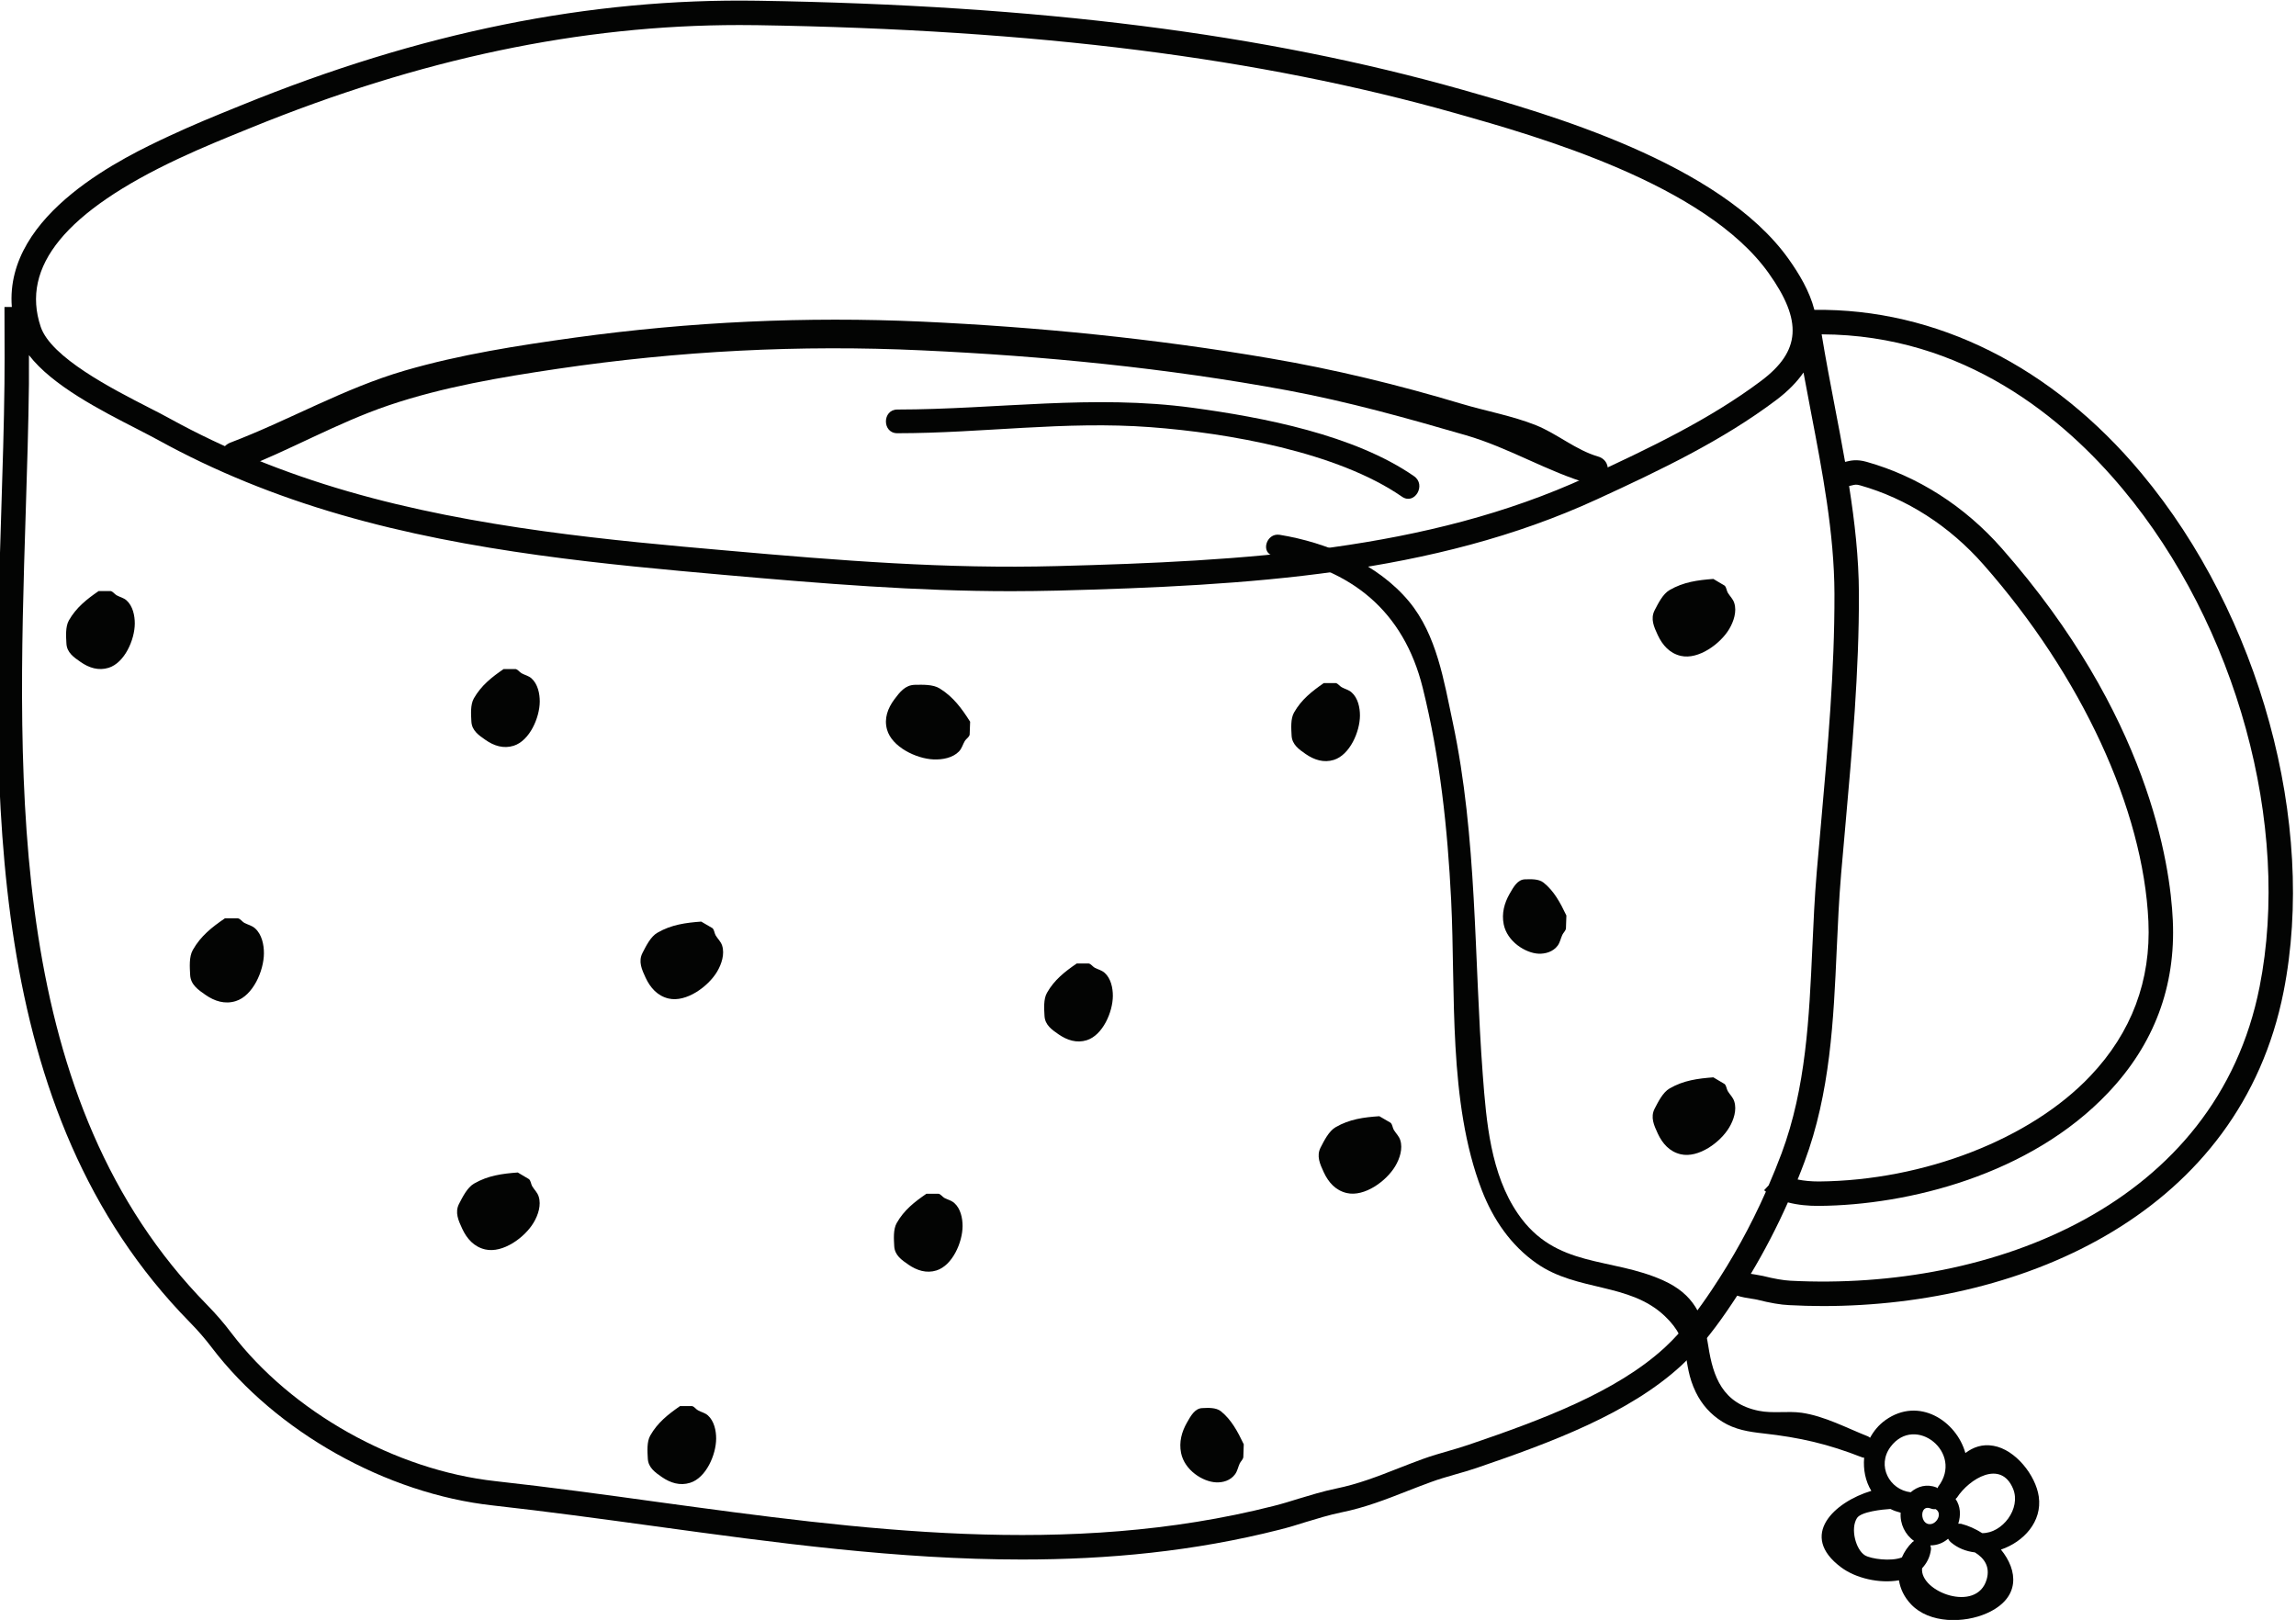 <?xml version="1.0" encoding="UTF-8" standalone="no"?>
<!-- Created with Inkscape (http://www.inkscape.org/) -->

<svg
   version="1.1"
   id="svg41"
   width="262.138"
   height="184.956"
   viewBox="0 0 262.138 184.956"
   sodipodi:docname="16311468_rm318-sasi-02-a.eps"
   xmlns:inkscape="http://www.inkscape.org/namespaces/inkscape"
   xmlns:sodipodi="http://sodipodi.sourceforge.net/DTD/sodipodi-0.dtd"
   xmlns="http://www.w3.org/2000/svg"
   xmlns:svg="http://www.w3.org/2000/svg">
  <defs
     id="defs45" />
  <sodipodi:namedview
     id="namedview43"
     pagecolor="#ffffff"
     bordercolor="#000000"
     borderopacity="0.25"
     inkscape:showpageshadow="2"
     inkscape:pageopacity="0.0"
     inkscape:pagecheckerboard="0"
     inkscape:deskcolor="#d1d1d1"
     showgrid="false" />
  <g
     id="g49"
     inkscape:groupmode="layer"
     inkscape:label="Page 1"
     transform="matrix(1.333,0,0,-1.333,-1112.674,269.836)">
    <path
       d="m 1028.245,117.89 c -3.68,-18.62 -22.839,-26.06 -40.182,-25.16 -0.589,0.03 -1.404,0.17 -2.354,0.41 -0.176,0.04 -0.406,0.08 -0.657,0.12 -0.099,0.01 -0.237,0.04 -0.379,0.06 1.18,1.97 2.233,4 3.176,6.12 0.865,-0.23 1.779,-0.3 2.561,-0.3 h 0.113 c 7.593,0.06 18.082,2.64 24.752,9.69 3.94,4.15 5.8,9.12 5.54,14.77 -0.22,4.83 -2.09,17.59 -14.64,31.85 -3.183,3.62 -7.191,6.18 -11.59,7.42 -0.854,0.24 -1.365,0.11 -1.816,0 h -0.025 c -0.277,1.58 -0.576,3.16 -0.876,4.71 -0.391,2.05 -0.793,4.14 -1.13,6.21 12.221,-0.04 20.757,-7.21 25.797,-13.26 9.74,-11.67 14.45,-28.81 11.71,-42.64 z m -35.839,9.68 c 0.119,1.39 0.242,2.77 0.366,4.16 0.579,6.49 1.178,13.2 1.158,19.86 -0.01,3.06 -0.36,6.15 -0.841,9.21 l 0.186,0.04 c 0.35,0.09 0.424,0.1 0.743,0.02 4.008,-1.13 7.67,-3.48 10.589,-6.8 8.398,-9.54 13.678,-20.96 14.118,-30.55 0.23,-5.06 -1.44,-9.52 -4.97,-13.24 -5.12,-5.41 -14.249,-8.96 -23.25,-9.04 -0.677,0 -1.295,0.06 -1.824,0.17 0.2,0.49 0.395,0.99 0.584,1.5 2.214,5.92 2.494,12.17 2.765,18.22 0.095,2.12 0.194,4.32 0.376,6.45 z m -15.111,-40.57 c -4.163,-3.82 -10.563,-6.2 -16.762,-8.31 -0.578,-0.2 -1.165,-0.37 -1.752,-0.54 -0.722,-0.21 -1.469,-0.42 -2.205,-0.69 -0.715,-0.26 -1.411,-0.53 -2.1,-0.8 -1.777,-0.7 -3.455,-1.35 -5.319,-1.73 -1.118,-0.23 -2.184,-0.56 -3.215,-0.87 -0.698,-0.22 -1.419,-0.44 -2.133,-0.62 -17.598,-4.47 -35.484,-2.02 -52.781,0.34 -4.542,0.63 -9.24,1.27 -13.861,1.78 -8.598,0.94 -17.487,5.93 -22.643,12.7 -0.648,0.86 -1.303,1.61 -2.063,2.39 -17.131,17.45 -16.289,44.23 -15.546,67.85 0.12,3.83 0.235,7.45 0.277,11.03 0.008,0.82 0.003,1.65 0.002,2.48 2.007,-2.61 6.126,-4.72 9.29,-6.34 0.699,-0.36 1.332,-0.69 1.847,-0.97 4.7,-2.59 9.951,-4.74 15.607,-6.37 11.094,-3.22 23.098,-4.28 32.743,-5.14 8.597,-0.76 16.497,-1.4 24.648,-1.4 1.312,0 2.63,0.02 3.958,0.05 16.339,0.43 32.167,1.36 46.208,7.82 5.49,2.52 10.791,5.07 15.324,8.48 1.042,0.78 1.813,1.58 2.366,2.38 0.205,-1.12 0.416,-2.23 0.627,-3.33 0.987,-5.14 2.007,-10.45 2.023,-15.61 0.02,-6.56 -0.575,-13.22 -1.149,-19.67 -0.124,-1.38 -0.248,-2.77 -0.367,-4.16 -0.185,-2.18 -0.285,-4.4 -0.38,-6.54 -0.265,-5.88 -0.537,-11.97 -2.636,-17.58 -0.348,-0.93 -0.717,-1.84 -1.103,-2.73 l -0.39,-0.42 0.155,-0.12 c -1.311,-2.96 -2.841,-5.73 -4.64,-8.42 -1.067,-1.59 -2.38,-3.42 -4.03,-4.94 z m -127.226,101.869 v 0 c 2.008,0.939 3.947,1.726 5.503,2.358 l 0.604,0.246 c 14.535,5.922 28.249,8.809 41.87,8.809 0.511,0 1.022,-0.004 1.532,-0.011 23.956,-0.381 42.973,-2.781 59.848,-7.554 6.924,-1.959 21.331,-6.034 26.776,-13.686 2.918,-4.101 2.738,-6.681 -0.641,-9.221 -4.367,-3.28 -9.559,-5.77 -14.94,-8.25 -13.682,-6.29 -29.277,-7.2 -45.388,-7.62 -9.474,-0.25 -18.453,0.46 -28.367,1.34 -9.554,0.84 -21.447,1.9 -32.345,5.06 -5.507,1.59 -10.614,3.68 -15.179,6.19 -0.531,0.3 -1.183,0.63 -1.904,1 -3.124,1.6 -8.351,4.28 -9.235,6.9 -1.74,5.169 2.142,9.892 11.866,14.439 z m 168.076,-26.999 c -7.65,9.18 -17.622,14.151 -28.029,14.017 -0.413,1.612 -1.316,3.106 -2.208,4.359 -5.872,8.252 -20.758,12.463 -27.912,14.487 -17.054,4.823 -36.242,7.249 -60.385,7.632 -14.407,0.227 -28.877,-2.7 -44.225,-8.953 l -0.601,-0.244 c -1.58,-0.641 -3.546,-1.439 -5.602,-2.402 -3.648,-1.705 -14.093,-6.594 -13.455,-14.631 h -0.63 v -0.233 c 0,-0.645 0.003,-1.292 0.005,-1.932 0.006,-1.47 0.011,-2.95 -0.006,-4.42 -0.041,-3.55 -0.155,-7.16 -0.276,-10.99 -0.755,-24.04 -1.612,-51.29 16.145,-69.38 0.697,-0.71 1.298,-1.4 1.891,-2.18 5.487,-7.21 14.939,-12.52 24.082,-13.52 4.592,-0.51 9.276,-1.15 13.805,-1.77 10.343,-1.42 20.894,-2.86 31.51,-2.86 7.342,0 14.715,0.69 22.07,2.56 0.764,0.19 1.511,0.42 2.234,0.65 1.027,0.31 1.998,0.61 3.015,0.82 2.042,0.41 3.885,1.13 5.666,1.83 0.674,0.26 1.353,0.53 2.052,0.78 0.668,0.25 1.349,0.44 2.069,0.65 0.605,0.17 1.231,0.35 1.848,0.56 6.41,2.19 13.042,4.66 17.504,8.76 1.813,1.67 3.217,3.62 4.353,5.32 0.15,0.22 0.294,0.45 0.441,0.67 0.401,-0.13 0.837,-0.2 1.225,-0.26 0.179,-0.03 0.343,-0.05 0.469,-0.08 1.097,-0.28 2.024,-0.44 2.755,-0.47 0.958,-0.05 1.921,-0.08 2.887,-0.08 17.433,0 35.743,8.12 39.463,26.93 2.85,14.41 -2.04,32.25 -12.16,44.38"
       style="fill:#030403;fill-opacity:1;fill-rule:nonzero;stroke:none;stroke-width:0.1"
       id="path12355" />
    <path
       d="m 855.64,123.38 c -0.192,0.11 -0.331,0.35 -0.548,0.39 h -1.115 c -1.1,-0.75 -2.071,-1.51 -2.748,-2.71 -0.335,-0.59 -0.262,-1.48 -0.228,-2.14 0.044,-0.83 0.682,-1.27 1.305,-1.7 0.786,-0.55 1.669,-0.83 2.599,-0.54 1.481,0.46 2.407,2.6 2.414,4.09 0.005,0.75 -0.185,1.63 -0.757,2.14 -0.281,0.25 -0.616,0.31 -0.922,0.47"
       style="fill:#030403;fill-opacity:1;fill-rule:nonzero;stroke:none;stroke-width:0.1"
       id="path12357" />
    <path
       d="m 879.387,144.76 c -0.178,0.1 -0.307,0.32 -0.508,0.36 h -1.032 c -1.02,-0.7 -1.919,-1.41 -2.547,-2.51 -0.311,-0.55 -0.243,-1.38 -0.211,-1.99 0.041,-0.77 0.632,-1.17 1.209,-1.57 0.728,-0.51 1.546,-0.77 2.408,-0.5 1.372,0.43 2.23,2.41 2.238,3.78 0.003,0.7 -0.173,1.51 -0.704,1.99 -0.258,0.23 -0.57,0.28 -0.853,0.44"
       style="fill:#030403;fill-opacity:1;fill-rule:nonzero;stroke:none;stroke-width:0.1"
       id="path12359" />
    <path
       d="m 915.603,99.82 c -0.177,0.1 -0.307,0.32 -0.508,0.36 h -1.032 c -1.02,-0.7 -1.919,-1.4 -2.546,-2.51 -0.311,-0.55 -0.244,-1.38 -0.212,-1.98 0.041,-0.78 0.632,-1.18 1.21,-1.58 0.727,-0.5 1.545,-0.77 2.408,-0.5 1.371,0.43 2.229,2.41 2.236,3.79 0.004,0.69 -0.173,1.51 -0.703,1.98 -0.259,0.23 -0.57,0.29 -0.853,0.44"
       style="fill:#030403;fill-opacity:1;fill-rule:nonzero;stroke:none;stroke-width:0.1"
       id="path12361" />
    <path
       d="m 928.474,119.54 c -0.177,0.1 -0.306,0.32 -0.508,0.36 h -1.032 c -1.019,-0.7 -1.919,-1.4 -2.546,-2.51 -0.311,-0.54 -0.243,-1.38 -0.211,-1.98 0.04,-0.78 0.632,-1.18 1.209,-1.58 0.727,-0.5 1.546,-0.77 2.408,-0.5 1.371,0.43 2.229,2.41 2.236,3.79 0.004,0.69 -0.171,1.51 -0.702,1.98 -0.259,0.23 -0.57,0.29 -0.854,0.44"
       style="fill:#030403;fill-opacity:1;fill-rule:nonzero;stroke:none;stroke-width:0.1"
       id="path12363" />
    <path
       d="m 894.497,81.63 c -0.178,0.09 -0.307,0.32 -0.509,0.36 h -1.032 c -1.018,-0.71 -1.919,-1.41 -2.546,-2.52 -0.31,-0.54 -0.243,-1.37 -0.211,-1.98 0.04,-0.77 0.631,-1.18 1.209,-1.58 0.728,-0.5 1.546,-0.76 2.409,-0.49 1.371,0.42 2.229,2.4 2.236,3.78 0.004,0.69 -0.172,1.51 -0.703,1.99 -0.259,0.23 -0.57,0.28 -0.853,0.44"
       style="fill:#030403;fill-opacity:1;fill-rule:nonzero;stroke:none;stroke-width:0.1"
       id="path12365" />
    <path
       d="m 948.958,137.34 c 1.37,0.43 2.229,2.41 2.236,3.79 0.004,0.69 -0.172,1.51 -0.703,1.98 -0.258,0.24 -0.57,0.29 -0.853,0.45 -0.178,0.09 -0.307,0.31 -0.508,0.36 h -1.032 c -1.02,-0.71 -1.919,-1.41 -2.547,-2.52 -0.311,-0.54 -0.242,-1.37 -0.211,-1.98 0.041,-0.77 0.632,-1.18 1.209,-1.58 0.728,-0.5 1.546,-0.77 2.409,-0.5"
       style="fill:#030403;fill-opacity:1;fill-rule:nonzero;stroke:none;stroke-width:0.1"
       id="path12367" />
    <path
       d="m 844.702,151.44 c -0.177,0.1 -0.306,0.32 -0.508,0.36 h -1.033 c -1.018,-0.7 -1.918,-1.41 -2.546,-2.51 -0.31,-0.55 -0.243,-1.38 -0.211,-1.99 0.041,-0.77 0.632,-1.17 1.209,-1.57 0.728,-0.51 1.546,-0.77 2.409,-0.5 1.371,0.43 2.229,2.41 2.237,3.78 0.004,0.7 -0.173,1.51 -0.703,1.99 -0.259,0.23 -0.57,0.28 -0.854,0.44"
       style="fill:#030403;fill-opacity:1;fill-rule:nonzero;stroke:none;stroke-width:0.1"
       id="path12369" />
    <path
       d="m 880.298,100.82 c -0.11,0.19 -0.11,0.46 -0.276,0.61 l -0.961,0.57 c -1.333,-0.1 -2.555,-0.26 -3.744,-0.95 -0.588,-0.34 -0.979,-1.15 -1.283,-1.73 -0.383,-0.74 -0.052,-1.44 0.266,-2.13 0.401,-0.87 1.019,-1.56 1.97,-1.78 1.511,-0.35 3.392,1.02 4.151,2.3 0.384,0.64 0.666,1.5 0.431,2.23 -0.115,0.36 -0.375,0.58 -0.554,0.88"
       style="fill:#030403;fill-opacity:1;fill-rule:nonzero;stroke:none;stroke-width:0.1"
       id="path12371" />
    <path
       d="m 982.699,108.97 c -0.111,0.19 -0.111,0.46 -0.276,0.61 l -0.961,0.57 c -1.333,-0.1 -2.556,-0.26 -3.744,-0.95 -0.588,-0.34 -0.979,-1.15 -1.282,-1.73 -0.383,-0.74 -0.053,-1.44 0.266,-2.13 0.401,-0.87 1.019,-1.56 1.969,-1.78 1.513,-0.35 3.393,1.02 4.152,2.3 0.383,0.64 0.665,1.5 0.43,2.23 -0.114,0.36 -0.376,0.58 -0.554,0.88"
       style="fill:#030403;fill-opacity:1;fill-rule:nonzero;stroke:none;stroke-width:0.1"
       id="path12373" />
    <path
       d="m 954.093,105.65 c -0.111,0.19 -0.111,0.46 -0.276,0.61 l -0.962,0.56 c -1.332,-0.09 -2.555,-0.25 -3.744,-0.94 -0.587,-0.34 -0.979,-1.15 -1.282,-1.73 -0.384,-0.74 -0.052,-1.44 0.266,-2.13 0.401,-0.87 1.018,-1.56 1.97,-1.78 1.51,-0.35 3.392,1.02 4.151,2.3 0.384,0.64 0.666,1.5 0.431,2.23 -0.115,0.36 -0.376,0.58 -0.554,0.88"
       style="fill:#030403;fill-opacity:1;fill-rule:nonzero;stroke:none;stroke-width:0.1"
       id="path12375" />
    <path
       d="m 966.93,126.82 c -0.433,0.35 -1.11,0.3 -1.606,0.29 -0.629,-0.02 -0.976,-0.65 -1.323,-1.26 -0.436,-0.77 -0.682,-1.65 -0.495,-2.59 0.298,-1.49 1.874,-2.47 2.992,-2.52 0.565,-0.02 1.234,0.15 1.639,0.7 0.197,0.28 0.251,0.61 0.39,0.91 0.086,0.19 0.27,0.33 0.31,0.54 l 0.039,1.12 c -0.532,1.12 -1.071,2.11 -1.946,2.81"
       style="fill:#030403;fill-opacity:1;fill-rule:nonzero;stroke:none;stroke-width:0.1"
       id="path12377" />
    <path
       d="m 939.296,81.54 c -0.433,0.35 -1.109,0.3 -1.605,0.28 -0.628,-0.02 -0.977,-0.64 -1.324,-1.26 -0.436,-0.77 -0.682,-1.64 -0.495,-2.58 0.298,-1.49 1.875,-2.47 2.992,-2.52 0.565,-0.03 1.234,0.14 1.639,0.7 0.197,0.27 0.251,0.61 0.39,0.91 0.087,0.19 0.27,0.32 0.311,0.54 l 0.038,1.11 c -0.532,1.12 -1.071,2.11 -1.946,2.82"
       style="fill:#030403;fill-opacity:1;fill-rule:nonzero;stroke:none;stroke-width:0.1"
       id="path12379" />
    <path
       d="m 896.01,122.31 c -0.111,0.19 -0.111,0.47 -0.276,0.62 l -0.962,0.56 c -1.332,-0.1 -2.555,-0.26 -3.744,-0.95 -0.587,-0.33 -0.978,-1.14 -1.282,-1.73 -0.384,-0.74 -0.052,-1.44 0.266,-2.13 0.402,-0.86 1.019,-1.56 1.97,-1.78 1.511,-0.35 3.392,1.03 4.151,2.3 0.384,0.65 0.666,1.5 0.431,2.24 -0.116,0.35 -0.376,0.57 -0.554,0.87"
       style="fill:#030403;fill-opacity:1;fill-rule:nonzero;stroke:none;stroke-width:0.1"
       id="path12381" />
    <path
       d="m 982.699,151.66 c -0.111,0.19 -0.111,0.47 -0.276,0.61 l -0.961,0.57 c -1.333,-0.1 -2.556,-0.26 -3.744,-0.95 -0.588,-0.34 -0.979,-1.15 -1.282,-1.73 -0.383,-0.74 -0.053,-1.44 0.266,-2.13 0.401,-0.86 1.019,-1.56 1.969,-1.78 1.513,-0.35 3.393,1.03 4.152,2.3 0.383,0.65 0.665,1.5 0.43,2.23 -0.114,0.36 -0.376,0.58 -0.554,0.88"
       style="fill:#030403;fill-opacity:1;fill-rule:nonzero;stroke:none;stroke-width:0.1"
       id="path12383" />
    <path
       d="m 915.198,143.46 c -0.578,0.36 -1.475,0.32 -2.134,0.31 -0.834,-0.02 -1.29,-0.64 -1.745,-1.24 -0.574,-0.77 -0.892,-1.64 -0.635,-2.58 0.409,-1.5 2.51,-2.51 3.994,-2.57 0.749,-0.03 1.637,0.13 2.169,0.68 0.26,0.27 0.329,0.61 0.51,0.91 0.114,0.18 0.356,0.31 0.408,0.53 l 0.041,1.11 c -0.716,1.13 -1.441,2.13 -2.608,2.85"
       style="fill:#030403;fill-opacity:1;fill-rule:nonzero;stroke:none;stroke-width:0.1"
       id="path12385" />
    <path
       d="m 971.576,163.33 c -1.872,0.54 -3.492,1.95 -5.318,2.68 -2.028,0.81 -4.298,1.21 -6.393,1.84 -5.4,1.62 -10.836,2.94 -16.397,3.89 -9.826,1.68 -19.826,2.68 -29.782,3.14 -9.966,0.451 -19.857,-0.01 -29.738,-1.37 -4.888,-0.68 -9.803,-1.44 -14.552,-2.82 -5.225,-1.52 -9.88,-4.24 -14.941,-6.17 -1.459,-0.56 -0.85,-2.94 0.628,-2.38 4.384,1.68 8.473,4.06 12.923,5.57 4.667,1.58 9.616,2.41 14.473,3.13 10.364,1.53 20.718,2.07 31.181,1.58 10.472,-0.48 21.035,-1.52 31.345,-3.43 5.2,-0.97 10.189,-2.37 15.259,-3.84 3.747,-1.09 6.99,-3.13 10.637,-4.18 1.52,-0.44 2.195,1.92 0.675,2.36"
       style="fill:#030403;fill-opacity:1;fill-rule:nonzero;stroke:none;stroke-width:0.1"
       id="path12387" />
    <path
       d="m 955.827,161.64 c -5.109,3.54 -12.915,5.04 -18.972,5.86 -8.522,1.16 -16.788,-0.14 -25.279,-0.15 -1.308,0 -1.311,-2.04 0,-2.03 7.253,0 14.379,1.07 21.682,0.52 6.568,-0.49 15.981,-2.11 21.543,-5.96 1.08,-0.74 2.098,1.02 1.026,1.76"
       style="fill:#030403;fill-opacity:1;fill-rule:nonzero;stroke:none;stroke-width:0.1"
       id="path12389" />
    <path
       d="m 1004.49,71.11 c -0.567,0.36 -1.181,0.64 -1.808,0.8 l -0.242,0.01 c 0.232,0.72 0.197,1.49 -0.231,2.12 l 0.117,0.11 c 1.046,1.61 3.759,3.29 4.809,0.76 0.7,-1.69 -0.92,-3.82 -2.645,-3.8 z m 0.381,-3.97 c -0.842,-2.9 -5.741,-1.06 -5.53,0.96 0.374,0.41 0.668,0.91 0.758,1.59 0.019,0.14 -0.01,0.26 -0.053,0.37 0.589,0 1.105,0.21 1.523,0.57 0.046,-0.1 0.113,-0.19 0.209,-0.28 0.597,-0.52 1.324,-0.8 2.085,-0.89 0.804,-0.49 1.324,-1.23 1.008,-2.32 z m -6.36,3.2 c -0.401,-0.39 -0.698,-0.84 -0.9,-1.31 -0.939,-0.37 -2.651,-0.13 -3.167,0.18 -0.775,0.48 -1.265,2.27 -0.68,3.19 0.348,0.55 2.189,0.74 2.866,0.78 0.271,-0.14 0.566,-0.24 0.877,-0.32 -0.072,-0.95 0.378,-1.89 1.149,-2.42 z m 1.541,1.54 c -0.906,-0.08 -0.964,1.74 0.029,1.34 0.153,-0.06 0.29,-0.07 0.416,-0.05 l 0.012,-0.01 c 0.574,-0.34 0.132,-1.23 -0.457,-1.28 z m -3.414,6.62 c 2.11,2.83 6.307,-0.51 4.082,-3.41 l -0.053,-0.13 -0.091,0.06 c -0.83,0.33 -1.629,0.1 -2.21,-0.41 -1.826,0.21 -2.93,2.28 -1.728,3.89 z m 12.697,-4.26 c -0.26,1.82 -2,4.03 -3.884,4.35 -0.96,0.17 -1.737,-0.12 -2.402,-0.62 -0.767,2.75 -3.981,4.85 -6.835,2.83 -0.602,-0.43 -1.017,-0.95 -1.328,-1.52 l -0.163,0.11 c -1.832,0.72 -3.718,1.74 -5.695,2.03 -1.231,0.17 -2.467,-0.08 -3.686,0.17 -3.085,0.63 -3.9,2.9 -4.307,5.51 -0.418,2.7 -1.276,4.48 -3.854,5.65 -4.505,2.04 -9.224,1.01 -12.452,5.71 -2.345,3.41 -2.713,7.9 -3.015,11.9 -0.758,10.05 -0.469,20.32 -2.576,30.22 -0.751,3.52 -1.364,7.46 -3.735,10.32 -2.675,3.23 -7.04,5.06 -11.084,5.72 -1.17,0.19 -1.675,-1.61 -0.494,-1.8 6.636,-1.08 11.119,-4.75 12.743,-11.3 1.487,-5.99 2.129,-12.04 2.437,-18.19 0.393,-7.89 -0.279,-17.3 2.62,-24.83 0.966,-2.51 2.493,-4.75 4.722,-6.3 3.483,-2.42 7.927,-1.62 10.959,-4.5 2.4,-2.28 1.38,-3.9 2.653,-6.52 0.519,-1.06 1.276,-1.91 2.275,-2.53 1.09,-0.68 2.26,-0.86 3.512,-1 3.138,-0.35 5.535,-0.9 8.482,-2.06 l 0.15,-0.02 c -0.088,-1 0.103,-2 0.615,-2.84 -3.141,-0.94 -6.286,-3.81 -2.573,-6.56 1.234,-0.92 3.265,-1.4 4.94,-1.1 0.113,-0.73 0.453,-1.45 1.047,-2.07 1.571,-1.65 4.54,-1.62 6.486,-0.75 2.902,1.3 2.662,3.67 1.202,5.45 1.94,0.66 3.55,2.39 3.24,4.54"
       style="fill:#030403;fill-opacity:1;fill-rule:nonzero;stroke:none;stroke-width:0.1"
       id="path12391" />
  </g>
</svg>
